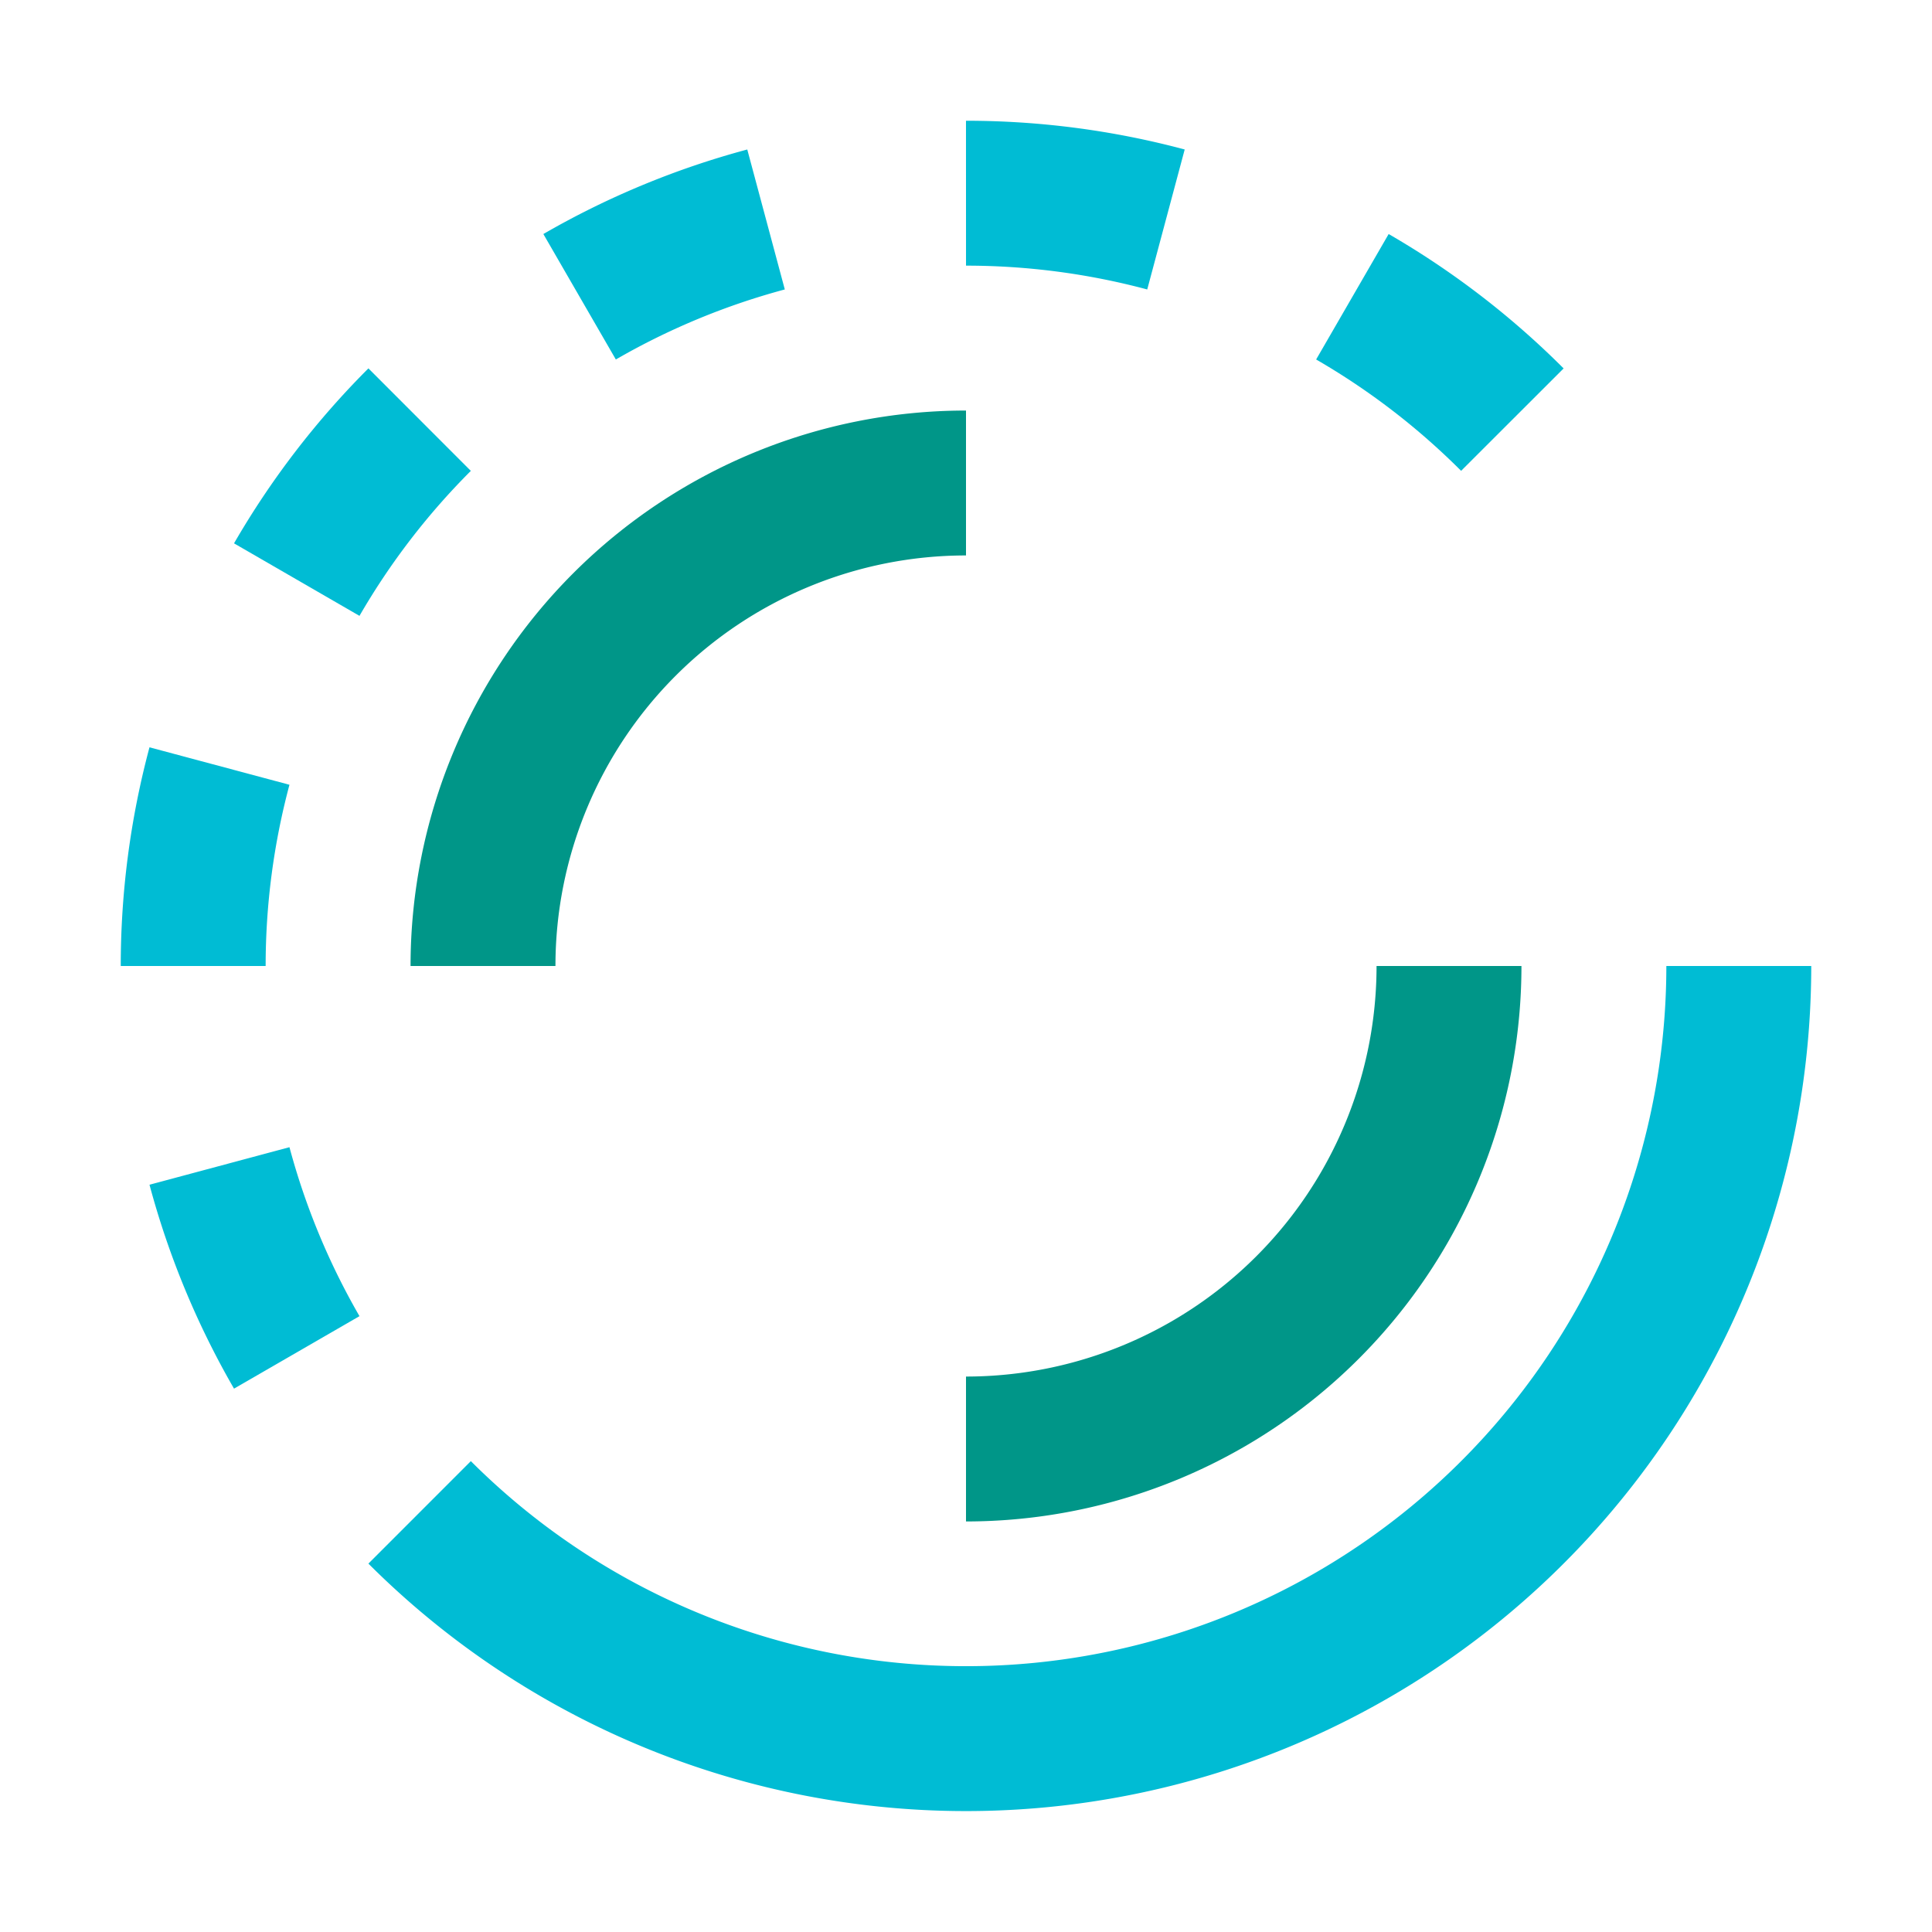 <svg xmlns="http://www.w3.org/2000/svg" viewBox="-50 -50 100 100">
  <g>
    <path
      fill="none"
      stroke="#00bcd4"
      stroke-width="7.5"
      d="
        M 28.28 -28.28 A 40.00 40.00 0 0 0 20 -34.64
        M 10.35 -38.64 A 40.00 40.00 0 0 0 0 -40
        M -10.35 -38.64 A 40.00 40.00 0 0 0 -20 -34.64
        M -28.28 -28.28 A 40.00 40.00 0 0 0 -34.64 -20
        M -38.64 -10.35 A 40.00 40.00 0 0 0 -40 0
        M -38.64 10.35 A 40.00 40.00 0 0 0 -34.64 20
        M -28.28 28.28 A 40.00 40.00 0 0 0 40 0
      "
    />
    <path
      fill="none"
      stroke="#009688"
      stroke-width="7.5"
      d="
        M 0.00 25.00 A 25.00 25.00 0 0 0 25 0
        M 0.00 -25.00 A 25.00 25.00 0 0 0 -25 0
      "
    />
  </g>
</svg>
